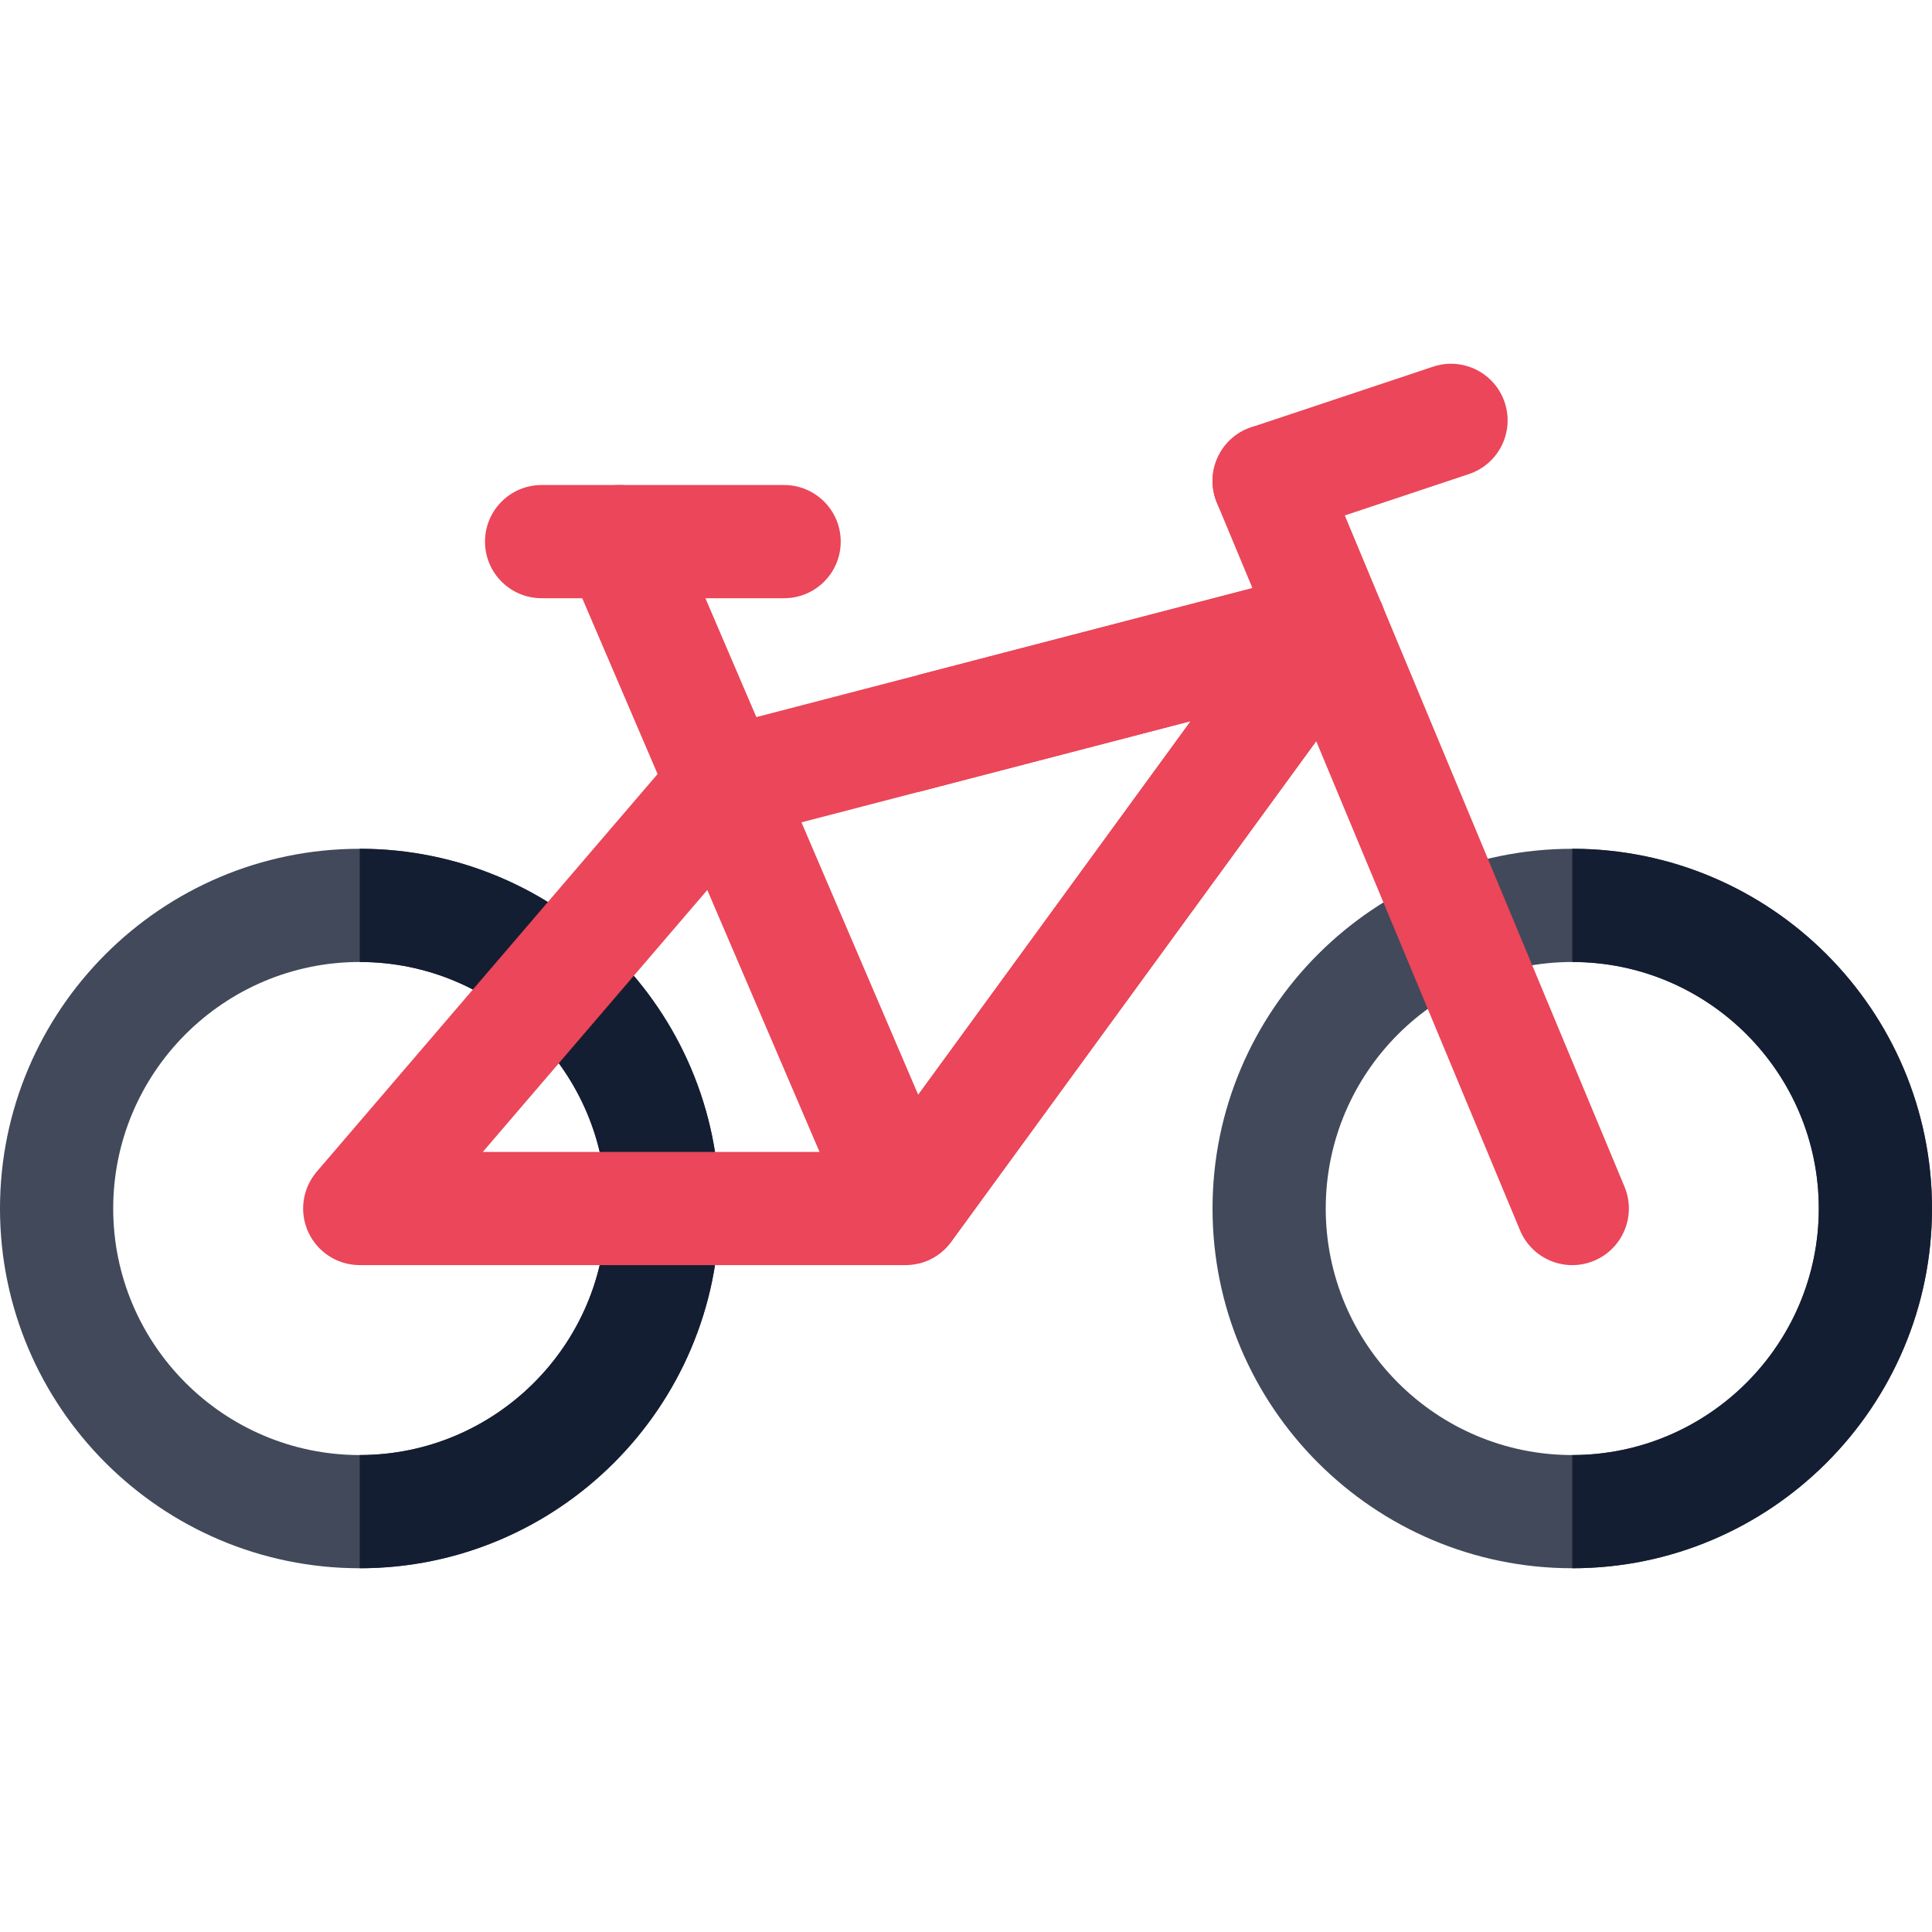 <?xml version="1.0"?>
<svg xmlns="http://www.w3.org/2000/svg" xmlns:xlink="http://www.w3.org/1999/xlink" xmlns:svgjs="http://svgjs.com/svgjs" version="1.1" width="512" height="512" x="0" y="0" viewBox="0 0 512 512" style="enable-background:new 0 0 512 512" xml:space="preserve" class=""><g><g xmlns="http://www.w3.org/2000/svg"><path d="m95.333 224.936c-52.567 0-95.333 42.766-95.333 95.333s42.766 95.333 95.333 95.333 95.333-42.767 95.333-95.333-42.766-95.333-95.333-95.333zm0 160.667c-36.025 0-65.333-29.309-65.333-65.334s29.308-65.333 65.333-65.333 65.333 29.309 65.333 65.333-29.308 65.334-65.333 65.334z" fill="#41495a" data-original="#41495a" style="" class=""/><path d="m95.333 224.936v30c36.025 0 65.333 29.309 65.333 65.333s-29.309 65.333-65.333 65.333v30c52.567 0 95.333-42.767 95.333-95.333s-42.766-95.333-95.333-95.333z" fill="#141e32" data-original="#141e32" style="" class=""/><path d="m191.74 222.806c-5.819 0-11.356-3.407-13.794-9.094l-27.546-64.267c-3.264-7.615.263-16.433 7.878-19.697 7.613-3.263 16.432.263 19.696 7.877l27.546 64.267c3.264 7.615-.263 16.433-7.877 19.697-1.927.826-3.931 1.217-5.903 1.217z" fill="#eb4659" data-original="#006e8c" style="" class=""/><path d="m416.667 224.936c-52.567 0-95.333 42.767-95.333 95.333s42.766 95.333 95.333 95.333 95.333-42.766 95.333-95.333-42.767-95.333-95.333-95.333zm0 160.667c-36.025 0-65.333-29.309-65.333-65.333s29.308-65.333 65.333-65.333 65.333 29.307 65.333 65.332-29.309 65.334-65.333 65.334z" fill="#41495a" data-original="#41495a" style="" class=""/><path d="m364.8 157.589c-3.566-5.24-10.043-7.674-16.175-6.078l-160.667 41.773c-2.964.771-5.622 2.43-7.614 4.755l-96.4 112.467c-3.813 4.448-4.687 10.708-2.239 16.03s7.77 8.732 13.628 8.732h144.6c4.792 0 9.296-2.29 12.12-6.163l112.467-154.24c3.734-5.12 3.847-12.036.28-17.276zm-236.853 147.68 59.492-69.408 29.746 69.408zm115.392-15.131-30.946-72.209 103.155-26.821z" fill="#eb4659" data-original="#4bb4d2" style="" class=""/><path d="m207.8 158.536h-64.267c-8.284 0-15-6.716-15-15s6.716-15 15-15h64.267c8.284 0 15 6.716 15 15s-6.716 15-15 15z" fill="#eb4659" data-original="#f7785a" style="" class=""/><path d="m348.625 151.512-105.286 27.375v30.997l72.208-18.774-72.208 99.029v44.733c3.465-.809 6.573-2.829 8.714-5.764l112.467-154.24c3.734-5.121 3.847-12.037.28-17.277-3.566-5.242-10.043-7.676-16.175-6.079z" fill="#eb4659" data-original="#2691af" style="" class=""/><path d="m430.513 314.5-80.333-192.8c-3.186-7.647-11.969-11.263-19.615-8.077-7.647 3.187-11.263 11.968-8.077 19.615l80.333 192.8c3.186 7.647 11.969 11.263 19.615 8.077 7.647-3.186 11.263-11.968 8.077-19.615z" fill="#eb4659" data-original="#006e8c" style="" class=""/><path d="m398.763 106.659c-2.62-7.858-11.11-12.109-18.974-9.486l-48.2 16.065c-7.859 2.62-12.106 11.115-9.486 18.974 2.62 7.858 11.11 12.109 18.974 9.486l48.2-16.065c7.859-2.62 12.106-11.115 9.486-18.974z" fill="#eb4659" data-original="#2691af" style="" class=""/><path d="m416.667 224.936v30c36.025 0 65.333 29.309 65.333 65.333s-29.309 65.333-65.333 65.333v30c52.567 0 95.333-42.767 95.333-95.333s-42.767-95.333-95.333-95.333z" fill="#141e32" data-original="#141e32" style="" class=""/></g></g></svg>
